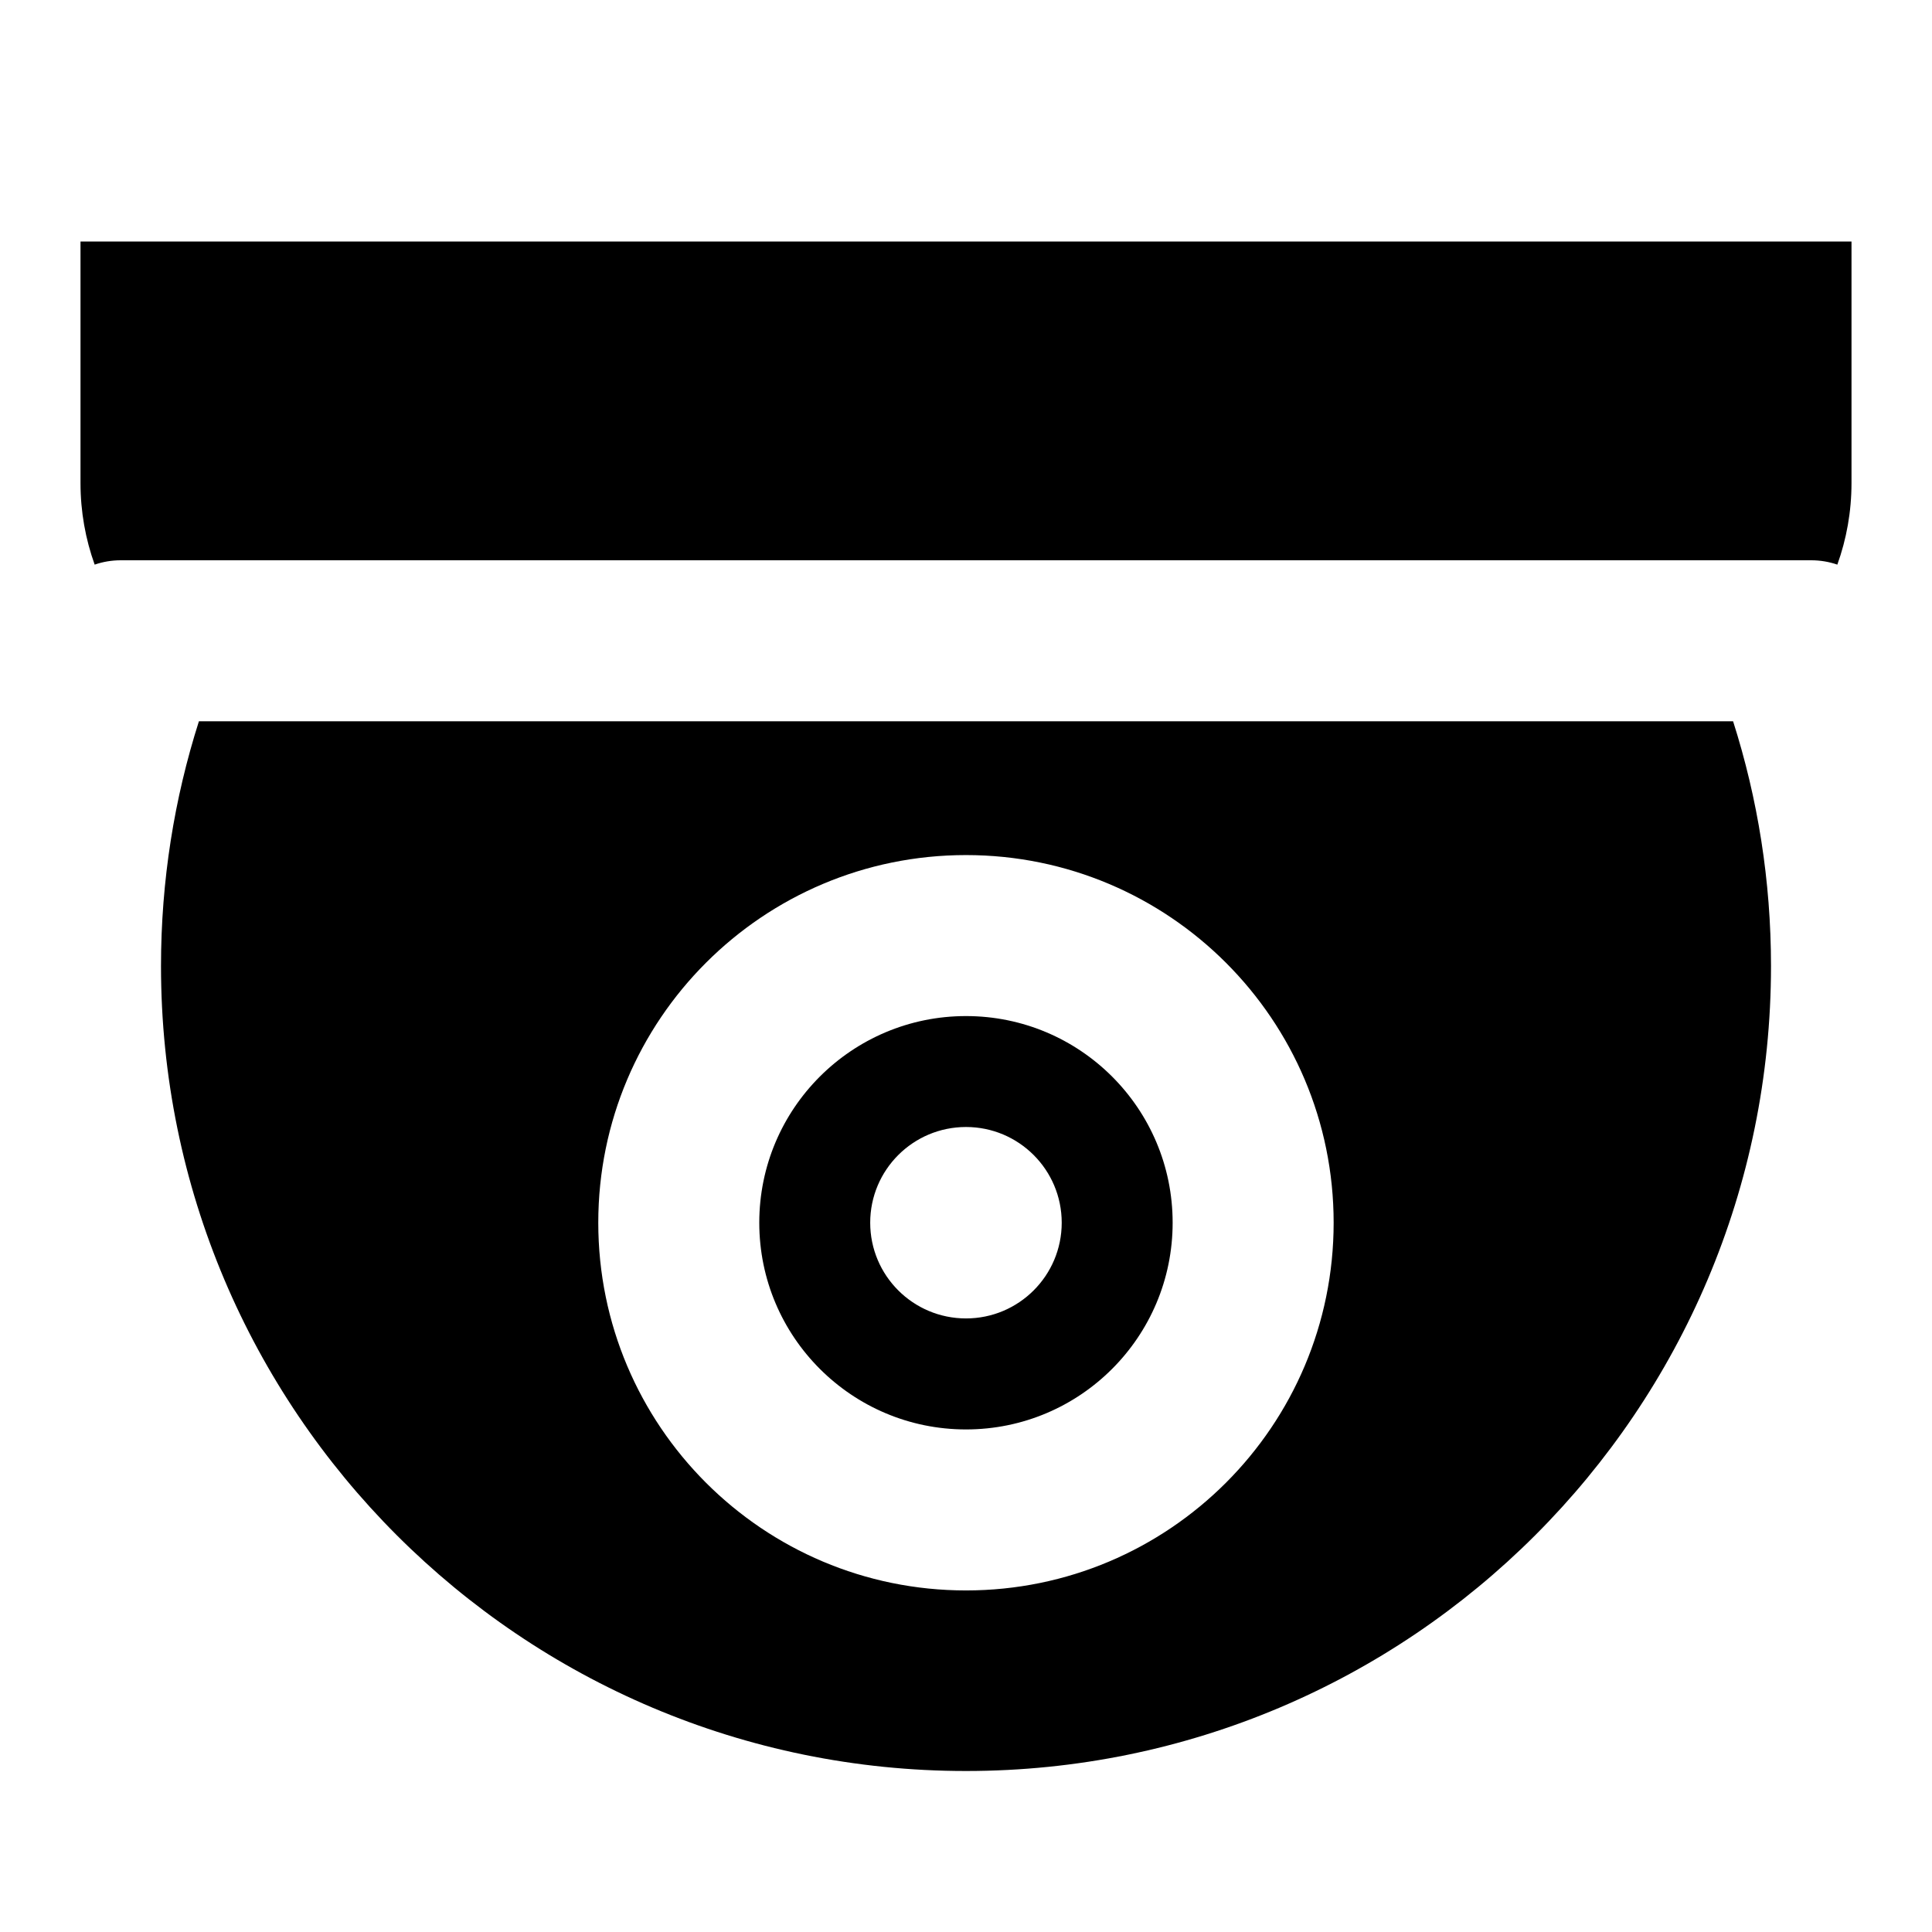 <svg width="24" height="24" viewBox="0 0 24 24" fill="none" xmlns="http://www.w3.org/2000/svg">
<path fill-rule="evenodd" clip-rule="evenodd" d="M12 17.757C10.582 17.757 9.432 16.607 9.432 15.189C9.432 13.771 10.582 12.622 12 12.622C13.418 12.622 14.567 13.771 14.567 15.189C14.567 16.607 13.418 17.757 12 17.757ZM12 14C12.656 14 13.189 14.532 13.189 15.189C13.189 15.846 12.656 16.378 12 16.378C11.343 16.378 10.81 15.846 10.81 15.189C10.81 14.532 11.343 14 12 14Z" fill="black"/>
<path fill-rule="evenodd" clip-rule="evenodd" d="M2 12C2 17.523 6.477 22 12 22C17.523 22 22 17.523 22 12C22 10.941 21.835 9.919 21.529 8.96H2.471C2.165 9.919 2 10.941 2 12ZM7.432 15.189C7.432 17.712 9.477 19.757 12 19.757C14.522 19.757 16.567 17.712 16.567 15.189C16.567 12.667 14.522 10.622 12 10.622C9.477 10.622 7.432 12.667 7.432 15.189Z" fill="black"/>
<path d="M1.176 7.014C1.062 6.697 1 6.356 1 6V3H23V6C23 6.356 22.938 6.697 22.824 7.014C22.723 6.979 22.613 6.96 22.5 6.96H1.5C1.386 6.96 1.277 6.979 1.176 7.014Z" fill="black"/>
</svg>
